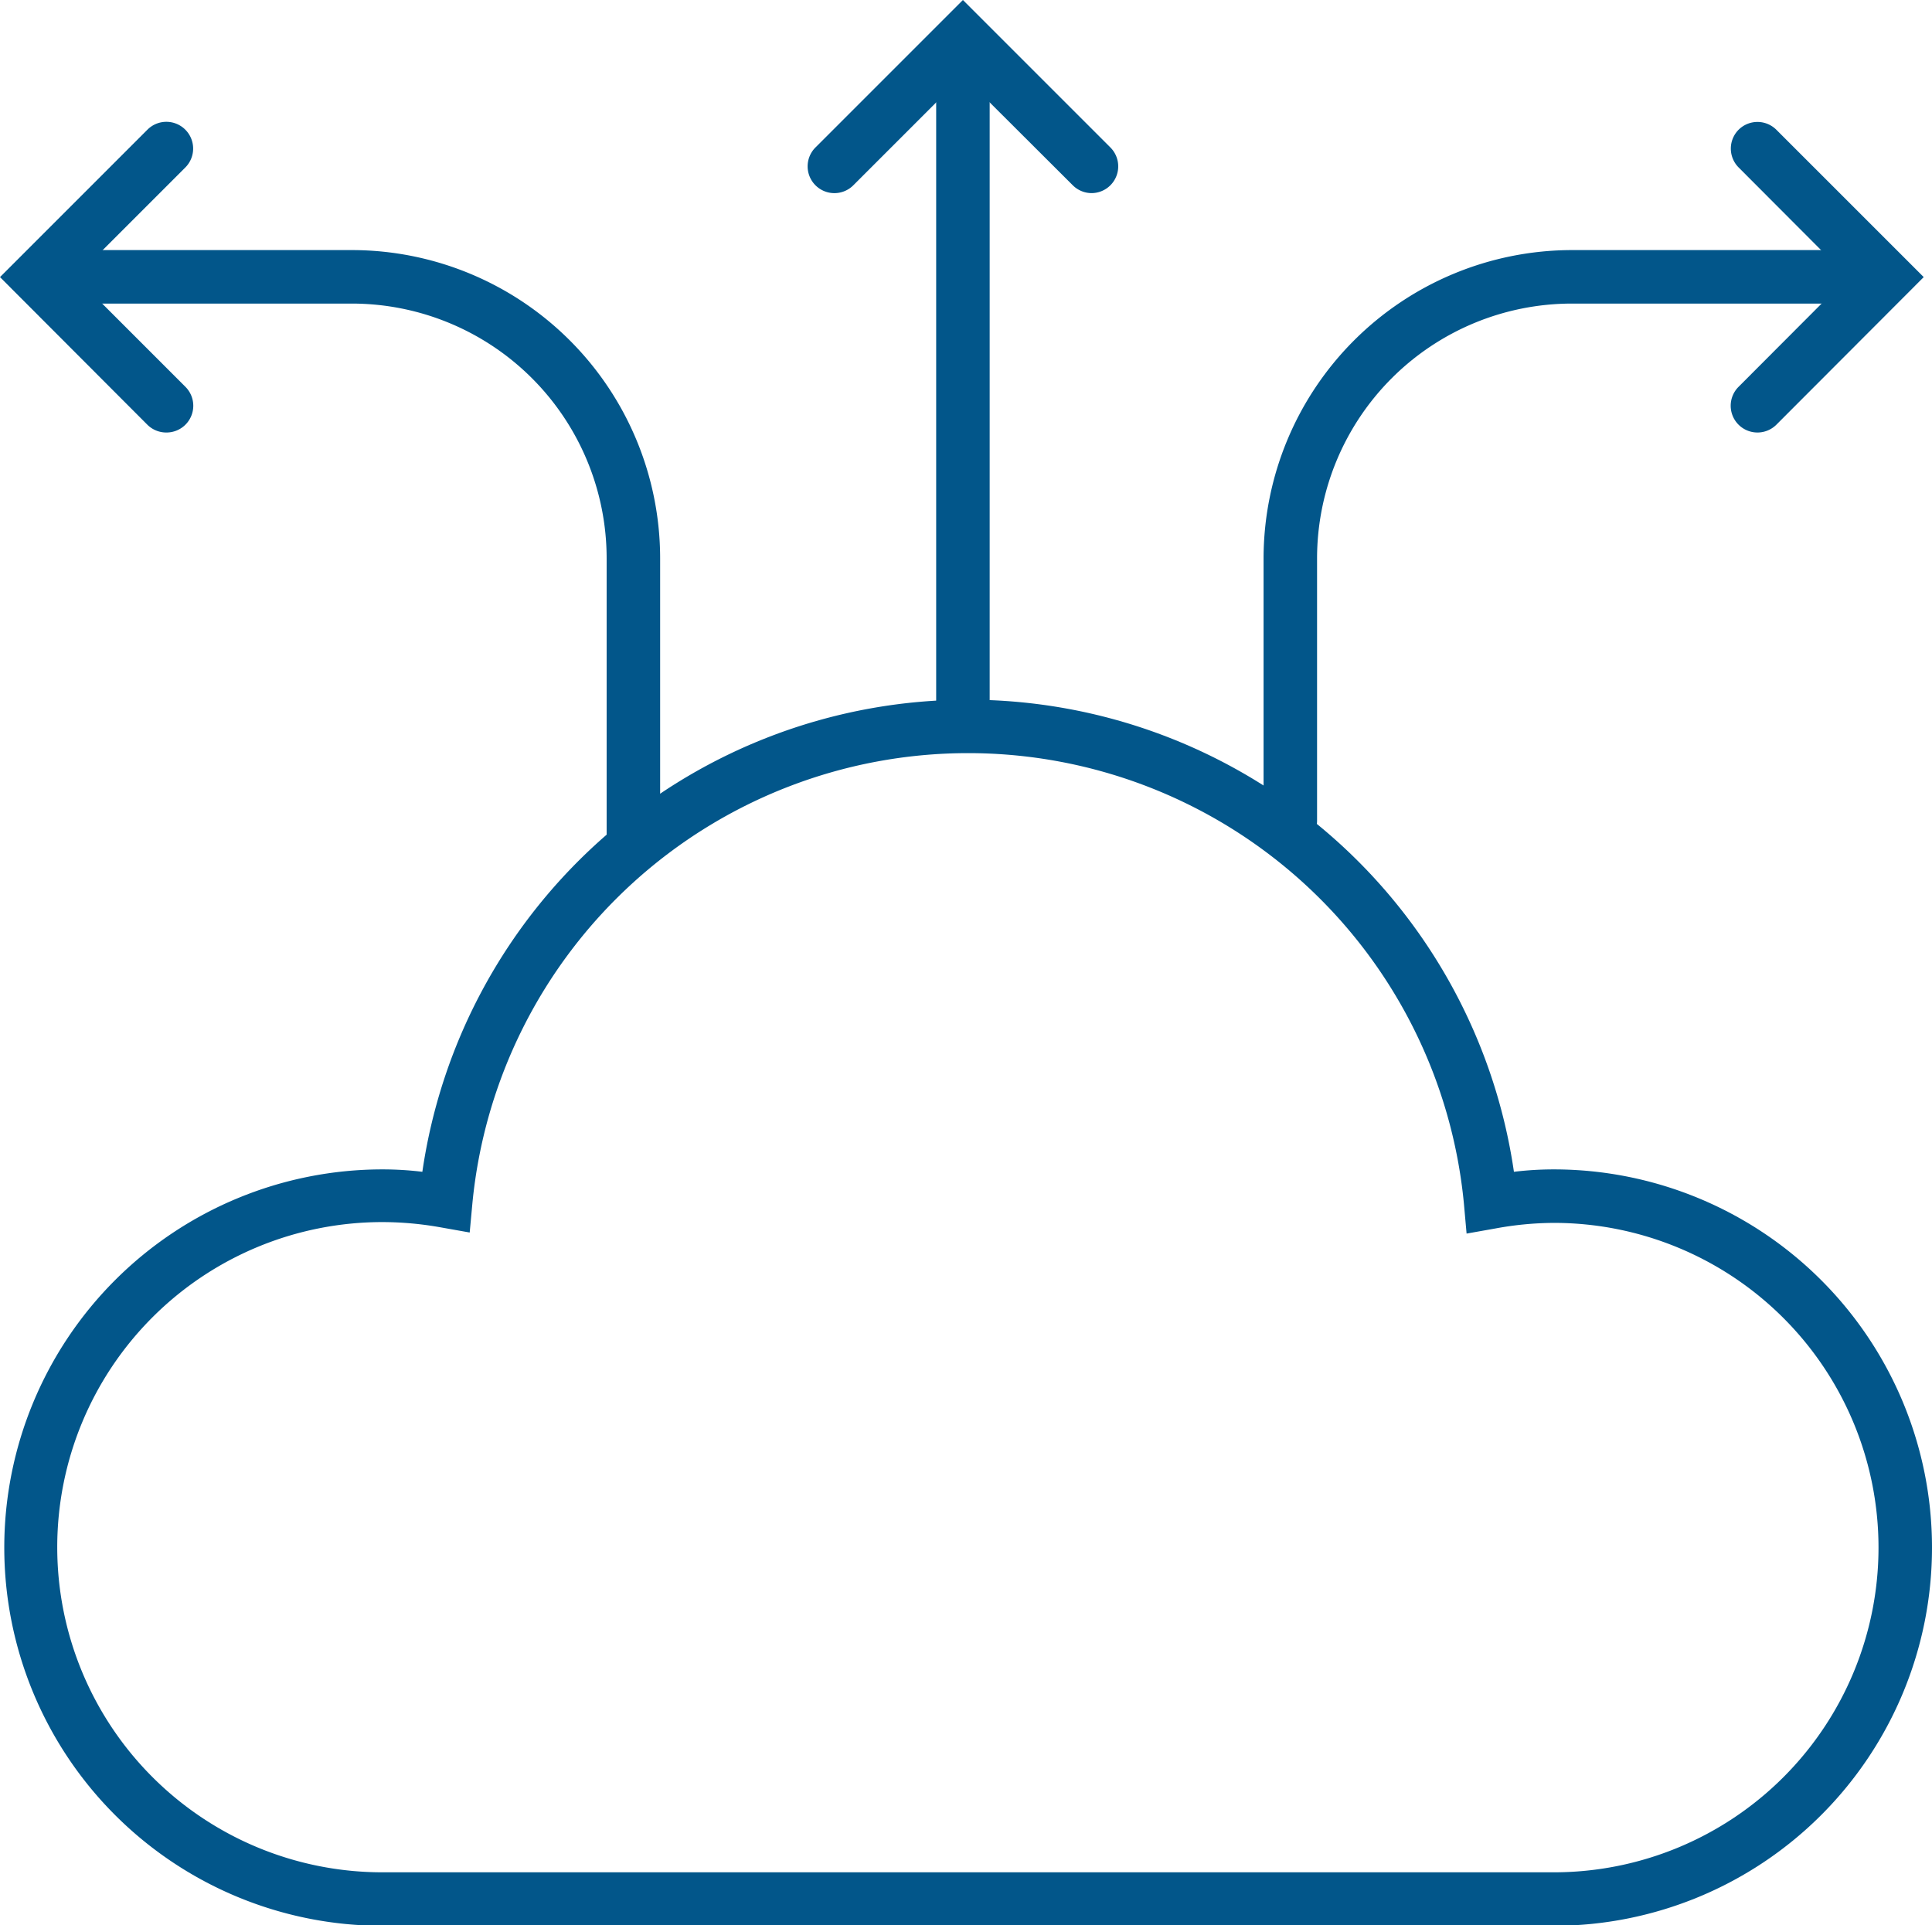 <?xml version="1.0" encoding="UTF-8"?>
<svg xmlns="http://www.w3.org/2000/svg" viewBox="0 0 72.23 71.97">
  <defs>
    <style>.cls-1{fill:#02568a;}</style>
  </defs>
  <g id="Layer_2" data-name="Layer 2">
    <g id="Layer_1-2" data-name="Layer 1">
      <path class="cls-1" d="M58.09,72H14.3a14.14,14.14,0,0,1,0-28.28,12.29,12.29,0,0,1,1.49.09,20.62,20.62,0,0,1,40.81,0,12.29,12.29,0,0,1,1.49-.09h0a14.14,14.14,0,0,1,0,28.28ZM14.29,45.69A12.14,12.14,0,0,0,14.3,70H58.09a12.14,12.14,0,0,0,0-24.28,12.31,12.31,0,0,0-2.19.21l-1.07.19L54.73,45a18.62,18.62,0,0,0-37.07,0l-.1,1.08-1.07-.19A12.42,12.42,0,0,0,14.29,45.69Z"></path>
      <path class="cls-1" d="M36,28a1,1,0,0,1-1-1V2.27a1,1,0,0,1,2,0V27A1,1,0,0,1,36,28Z"></path>
      <path class="cls-1" d="M40.82,7.22a1,1,0,0,1-.71-.29L36,2.83l-4.1,4.1a1,1,0,0,1-1.41,0,1,1,0,0,1,0-1.42L36,0l5.51,5.51a1,1,0,0,1-.7,1.71Z"></path>
      <path class="cls-1" d="M48.24,31.68a1,1,0,0,1-1-1V20.87A11.54,11.54,0,0,1,58.76,9.35h9.81a1,1,0,0,1,0,2H58.76a9.53,9.53,0,0,0-9.52,9.52v9.81A1,1,0,0,1,48.24,31.68Z"></path>
      <path class="cls-1" d="M65.7,16.17a1,1,0,0,1-.7-.29,1,1,0,0,1,0-1.42l4.09-4.1L65,6.26a1,1,0,0,1,0-1.41,1,1,0,0,1,1.41,0l5.51,5.51-5.51,5.52A1,1,0,0,1,65.7,16.17Z"></path>
      <path class="cls-1" d="M23.68,32.51a1,1,0,0,1-1-1V20.87a9.53,9.53,0,0,0-9.51-9.52H3.35a1,1,0,1,1,0-2h9.82A11.53,11.53,0,0,1,24.68,20.87V31.51A1,1,0,0,1,23.68,32.51Z"></path>
      <path class="cls-1" d="M6.22,16.17a1,1,0,0,1-.71-.29L0,10.36,5.51,4.85a1,1,0,0,1,1.42,0,1,1,0,0,1,0,1.41l-4.1,4.1,4.1,4.1a1,1,0,0,1,0,1.42A1,1,0,0,1,6.22,16.17Z"></path>
    </g>
  </g>
</svg>
